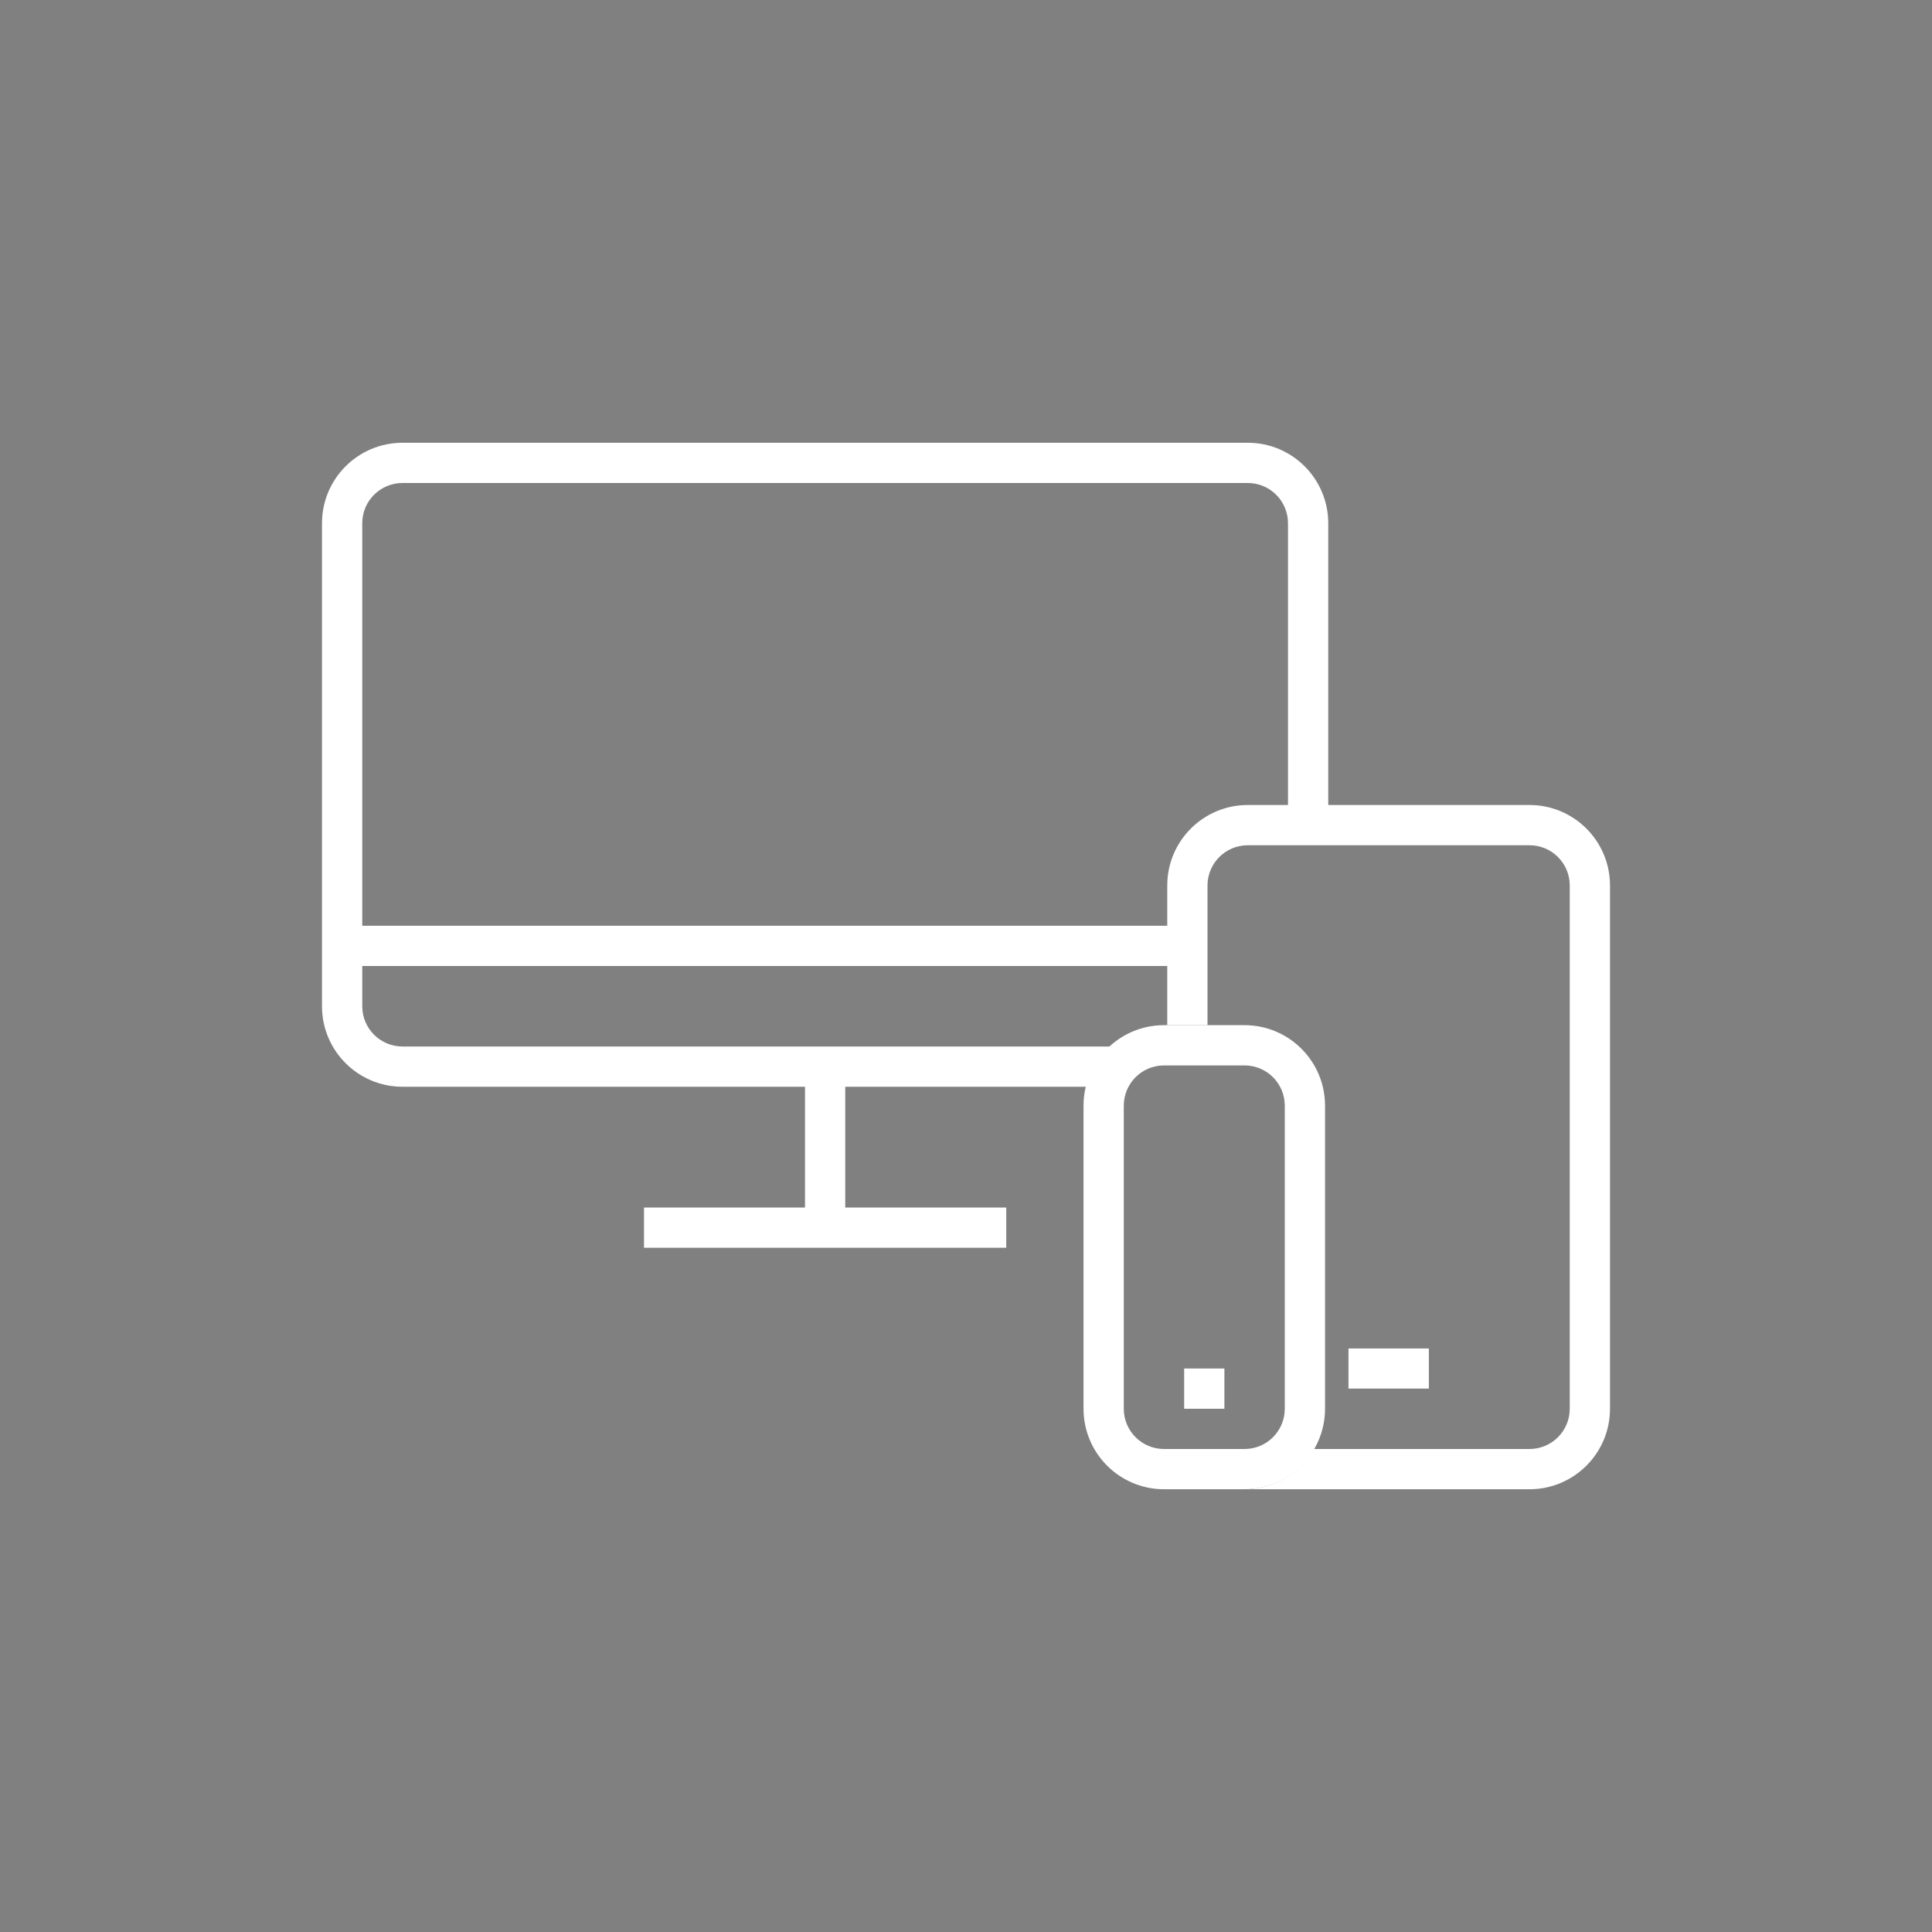 <?xml version="1.0" encoding="UTF-8"?>
<svg width="96px" height="96px" viewBox="0 0 96 96" version="1.1" xmlns="http://www.w3.org/2000/svg" xmlns:xlink="http://www.w3.org/1999/xlink">
    <rect x="0" y="0" width="96" height="96" fill="#808080" stroke="none"/>
    <!-- Generator: Sketch 55.2 (78181) - https://sketchapp.com -->
    <title>digital-solutions-menu-icon_96x96_v2</title>
    <desc>Created with Sketch.</desc>
    <g id="digital-solutions-menu-icon_96x96_v2" stroke="none" stroke-width="1" fill="none" fill-rule="evenodd">
        <g id="Icon">
            <rect id="Rectangle" x="0" y="0" width="96" height="96"></rect>
            <rect id="Rectangle" fill="#FFFFFF" fill-rule="nonzero" x="58.84" y="68" width="2" height="2"></rect>
            <polygon id="Path" fill="#00243D" fill-rule="nonzero" points="67 67 71 67 71 69 67 69"></polygon>
            <path d="M76,40 L66,40 L66,26 C66,23.791 64.209,22 62,22 L20,22 C17.791,22 16,23.791 16,26 L16,50 C16,52.209 17.791,54 20,54 L40,54 L40,60 L32,60 L32,62 L50,62 L50,60 L42,60 L42,54 L54,54 C54.194,53.234 54.604,52.54 55.18,52 L20,52 C18.895,52 18,51.105 18,50 L18,48 L58,48 L58,50.94 L60,50.94 L60,44 C60,42.895 60.895,42 62,42 L76,42 C77.105,42 78,42.895 78,44 L78,70 C78,71.105 77.105,72 76,72 L65.28,72 C64.599,73.182 63.363,73.936 62,74 L76,74 C78.209,74 80,72.209 80,70 L80,44 C80,41.791 78.209,40 76,40 Z M64,40 L62,40 C59.791,40 58,41.791 58,44 L58,46 L18,46 L18,26 C18,24.895 18.895,24 20,24 L62,24 C63.105,24 64,24.895 64,26 L64,40 Z" id="Shape" fill="#FFFFFF" fill-rule="nonzero"></path>
            <rect id="Rectangle" fill="#FFFFFF" fill-rule="nonzero" x="67" y="67" width="4" height="2"></rect>
            <path d="M61.84,52.94 C62.945,52.94 63.84,53.835 63.84,54.94 L63.84,70 C63.84,71.105 62.945,72 61.84,72 L57.84,72 C56.735,72 55.84,71.105 55.84,70 L55.84,54.94 C55.84,53.835 56.735,52.94 57.84,52.94 L61.84,52.94 L61.84,52.94 Z M61.84,50.94 L57.84,50.94 C55.631,50.94 53.84,52.731 53.84,54.94 L53.84,70 C53.84,72.209 55.631,74 57.84,74 L61.84,74 C64.049,74 65.84,72.209 65.84,70 L65.84,54.94 C65.84,52.731 64.049,50.94 61.84,50.94 Z" id="Shape" fill="#FFFFFF" fill-rule="nonzero"></path>
        </g>
    </g>
</svg>
